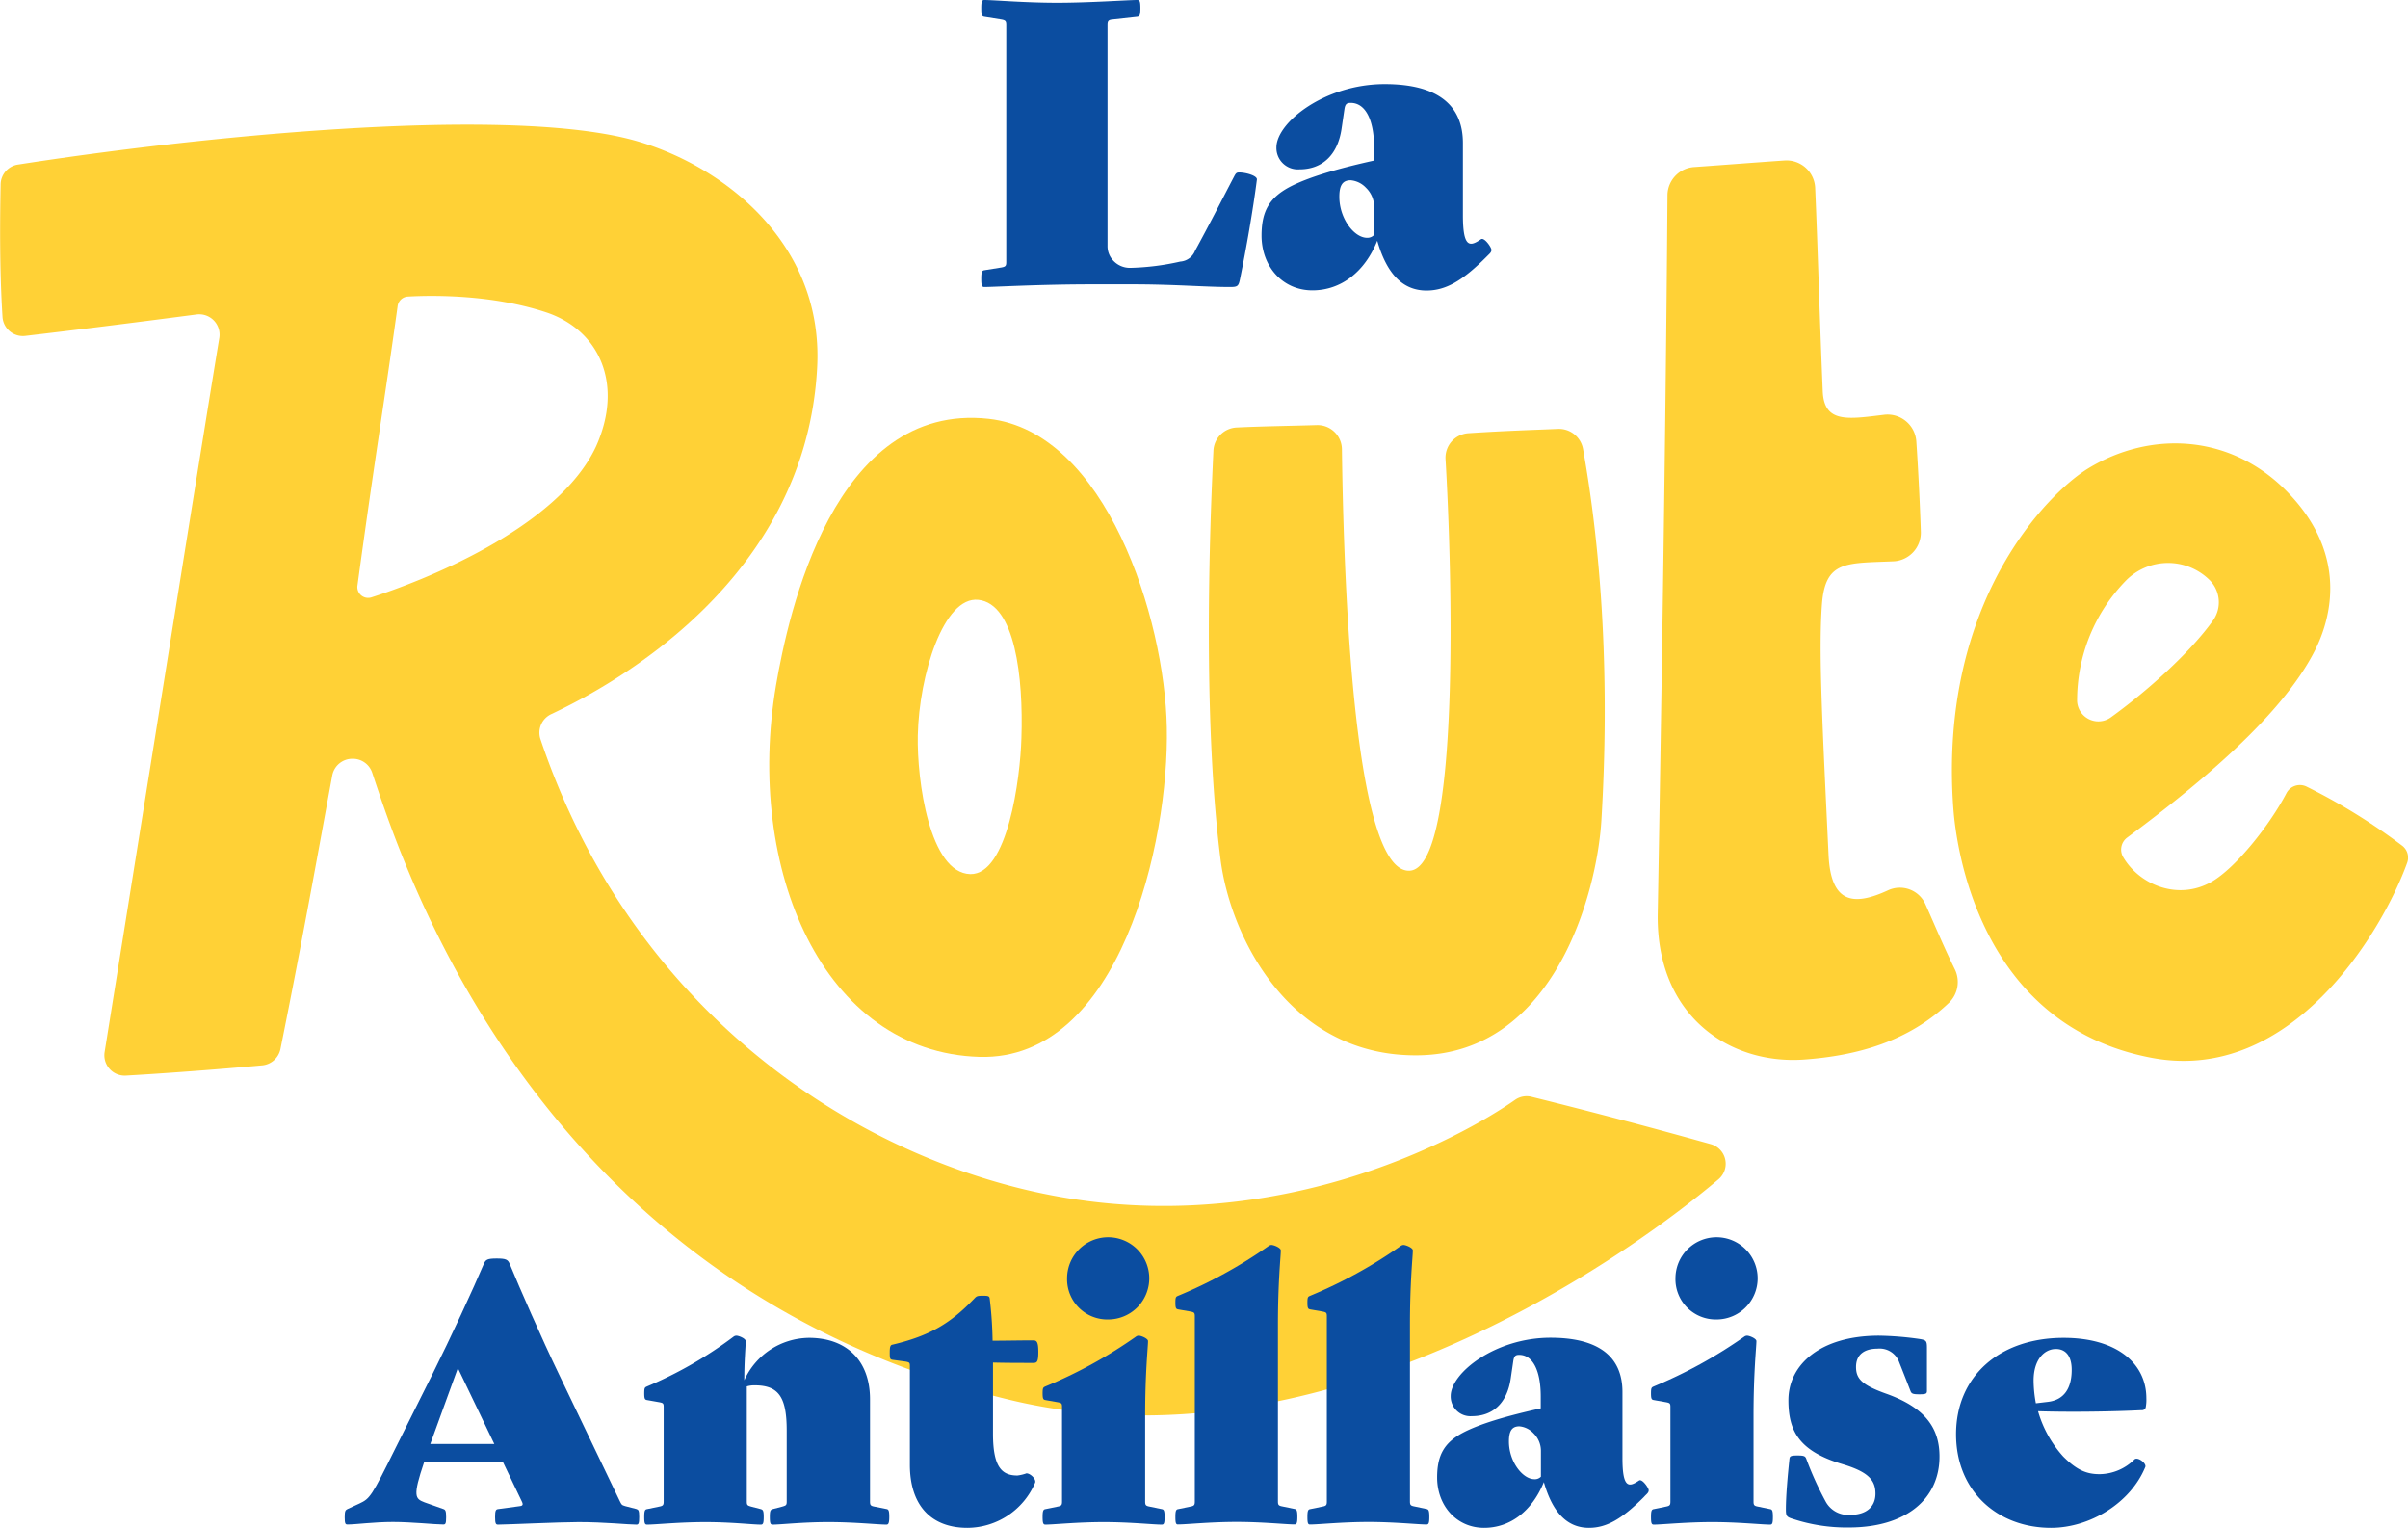 <svg xmlns="http://www.w3.org/2000/svg" viewBox="0 0 410.21 260.21"><defs><style>.cls-1{fill:#ffd136;}.cls-2{fill:#0b4da0;}</style></defs><title>logo</title><g id="Calque_2" data-name="Calque 2"><g id="Calque_1-2" data-name="Calque 1"><path class="cls-1" d="M60.08,129.23H60a3.48,3.48,0,0,0-3.4,2.84c-2.29,12.41-5,27.62-8.82,46.57a3.5,3.5,0,0,1-3.09,2.8c-7.53.69-17,1.4-23.26,1.75a3.47,3.47,0,0,1-3.61-4c6-37.3,16.51-103.35,19.54-121.63a3.47,3.47,0,0,0-3.89-4c-12.15,1.59-20,2.57-29.17,3.65A3.48,3.48,0,0,1,.43,54C-.1,45.69,0,36.81.11,31.34a3.47,3.47,0,0,1,3-3.32c29.67-4.64,81.29-10,103.88-4.39C122,27.38,140.33,40.68,139.21,62.5,137.35,99,104.12,116.81,93.9,121.63a3.48,3.48,0,0,0-1.84,4.23c14.6,43.41,48.84,68.28,81.41,76.46,41.94,10.53,76-8.95,84.63-15a3.43,3.43,0,0,1,2.83-.51c11.16,2.77,21.22,5.45,30.5,8.05a3.47,3.47,0,0,1,1.31,6c-15.86,13.4-67.53,50.24-120.49,37.61C91.43,219.15,68.85,147.9,63.4,131.59A3.47,3.47,0,0,0,60.08,129.23Zm.81-29.49a1.84,1.84,0,0,0,2.38,2C71.44,99.13,95,90.16,101.55,76c4.75-10.58.55-19.79-8.5-22.8-9.32-3.09-19.58-2.92-23.6-2.69a1.86,1.86,0,0,0-1.71,1.61C65.59,67.64,63.78,78.52,60.89,99.74Z"/><path class="cls-1" d="M311.5,145.62c.39,8.22,4.22,8.75,10.15,6A4.77,4.77,0,0,1,328,154c1.52,3.38,3.16,7.33,5,11.06a4.93,4.93,0,0,1-1,5.74c-6.85,6.51-15.47,9-24.77,9.66-12.75.86-25.14-7.58-24.83-24.86.19-10.59,1.31-73.37,1.66-122.44a4.86,4.86,0,0,1,4.56-4.71c4.71-.33,10.53-.79,15.41-1.12A4.89,4.89,0,0,1,309.22,32c.42,9.55.74,21.7,1.29,34.64.23,5.48,4.3,4.75,10.46,4a4.91,4.91,0,0,1,5.48,4.53c.32,4.66.63,10.92.77,15.43a4.89,4.89,0,0,1-4.68,5c-8.06.35-11.62-.17-12.17,7.38C309.78,111.14,310.45,123.41,311.5,145.62Z"/><path class="cls-1" d="M166.87,180c-26.66-.77-40-32-34.67-63.3,2.07-12,9.79-48.29,36.22-45.37,20,2.21,30,34,30.35,52.54C199.19,143.39,190.79,180.66,166.87,180ZM174,125.73c.35-10.4-1.08-22.89-7.33-23.57-5.91-.65-10.1,12.77-10.32,23.1-.16,7.65,2,23.42,8.94,23.61C171.65,149,173.81,132.58,174,125.73Z"/><path class="cls-1" d="M362.4,142.63a2.55,2.55,0,0,0-.75,3.28c2.79,4.83,9.45,7.53,15.13,4.25,4.15-2.4,9.91-9.69,12.74-15.11A2.59,2.59,0,0,1,393,134a102.81,102.81,0,0,1,16.27,10.07,2.56,2.56,0,0,1,.8,2.86c-4.08,11.37-19.51,37.72-43.47,33.24-29.69-5.57-33.4-36.45-33.84-42.47-2.58-35.18,16.17-53.76,22.95-57.91,10.51-6.42,24.16-6,33.88,3.92,11.39,11.64,6.68,23.22,4.8,27C388.7,122,374.38,133.72,362.4,142.63Zm-2.76-20.49c5.91-4.26,13.44-10.93,17.4-16.53a5.35,5.35,0,0,0-.82-7,10.06,10.06,0,0,0-14,.21,29.25,29.25,0,0,0-8.38,20.59A3.63,3.63,0,0,0,359.64,122.14Z"/><path class="cls-1" d="M240.11,148.29c8.82-.34,7.22-52,6.14-70.11a4.18,4.18,0,0,1,3.91-4.4c5.87-.39,10.18-.52,15.21-.73a4.17,4.17,0,0,1,4.3,3.39c3.28,18.29,4.54,40,3.13,63.29-.76,12.4-8,39.55-31,40-21.94.42-32.18-20-33.88-33.38-3.06-24.09-1.84-56.57-1.21-69.54a4.15,4.15,0,0,1,3.94-4c4.22-.21,9.48-.28,13.66-.41a4.16,4.16,0,0,1,4.29,4.11C228.82,93.7,230.11,148.68,240.11,148.29Z"/><path class="cls-2" d="M209.52,48.88c-4.26,0-9.46-.46-16.58-.46h-7c-8.85,0-16.71.46-18.25.46-.4,0-.53-.2-.53-1.4s.13-1.39.53-1.46l2.93-.47c.67-.13.8-.26.8-.93V4.26c0-.66-.13-.8-.8-.93l-2.93-.47c-.4-.06-.53-.26-.53-1.46s.13-1.4.53-1.4c1.54,0,6.86.47,12.39.47S192.2,0,193.74,0c.39,0,.53.2.53,1.4s-.14,1.4-.53,1.46l-4.27.47c-.66.07-.8.27-.8.93V41.89a3.58,3.58,0,0,0,1.14,2.66,3.85,3.85,0,0,0,2.73,1.07,42.73,42.73,0,0,0,8.52-1.07,2.93,2.93,0,0,0,2.53-1.86c2.2-4,4.46-8.46,6.73-12.79.26-.46.4-.53.8-.53,1.06,0,3.06.53,3,1.2-.66,5.19-1.86,12-2.86,16.85C211,48.75,210.85,48.88,209.52,48.88Z"/><path class="cls-2" d="M234.62,41c-2.13,5.32-6.19,8.45-11.05,8.45-5.13,0-8.66-4.13-8.66-9.32,0-4.06,1.26-6.39,4.73-8.26,3.13-1.66,8.12-3.13,14.45-4.53V25.24c0-4.79-1.46-7.72-4-7.72-.66,0-.93.2-1.06,1.06l-.47,3.2c-.66,4.79-3.46,7.06-7.19,7.06a3.65,3.65,0,0,1-3.93-3.73c0-4.26,8.26-10.79,18.45-10.79,9.06,0,13.32,3.6,13.32,10.05V36.63c0,5.33,1.06,5.46,2.86,4.26.2-.13.27-.2.4-.2.6,0,1.6,1.47,1.6,1.87s-.27.6-.67,1l-.26.26c-4,4-6.86,5.66-10.13,5.66C239.09,49.48,236.29,46.82,234.62,41Zm-.53-1V35.3a4.53,4.53,0,0,0-1.4-3.33,4.05,4.05,0,0,0-2.6-1.27c-1.33,0-1.93.8-1.93,2.8,0,3.73,2.53,7,4.73,7A1.55,1.55,0,0,0,234.09,40Z"/><path class="cls-2" d="M108.42,259.66c-1.41,0-5.39-.43-9.86-.43-3.25,0-12.32.43-13.73.43-.37,0-.49-.19-.49-1.29s.12-1.29.49-1.35l3.61-.49c.62-.06.74-.24.43-.86L85.68,249H72.26c-2,5.89-1.53,6.25.06,6.87L75.51,257c.37.12.49.31.49,1.41s-.12,1.23-.49,1.23c-1.41,0-5.33-.43-8.58-.43s-6.31.43-7.72.43c-.37,0-.49-.13-.49-1.23s.12-1.22.49-1.41l2-.92c1.84-.86,2.08-1.22,6.19-9.5l6.25-12.5c3.19-6.38,7-14.65,8.77-18.82.3-.73.61-.92,2.2-.92s1.9.19,2.21.92c1.72,4.17,5.33,12.44,8.4,18.82l10.35,21.57c.31.62.31.68.92.86l1.9.49c.37.12.49.25.49,1.35S108.79,259.66,108.42,259.66ZM84.21,245.93,78,233,73.3,245.93Z"/><path class="cls-2" d="M151,259.66c-1.41,0-5.4-.43-9.87-.43s-8.09.43-9.5.43c-.37,0-.49-.19-.49-1.29s.12-1.23.49-1.35l1.65-.43c.62-.18.74-.24.74-.86V243.66c0-5.7-1.35-7.72-5.46-7.72a4.48,4.48,0,0,0-1.34.18v19.61c0,.62.12.68.73.86l1.66.43c.36.12.49.25.49,1.35s-.13,1.29-.49,1.29c-1.41,0-5-.43-9.44-.43s-8.52.43-9.93.43c-.37,0-.49-.19-.49-1.29s.12-1.29.49-1.35l2.08-.43c.61-.12.74-.24.74-.86V239.61c0-.61-.13-.67-.74-.79l-2.08-.37c-.37-.06-.49-.18-.49-1.16s.12-1,.49-1.17a69.26,69.26,0,0,0,14.71-8.46.8.8,0,0,1,.49-.18c.43,0,1.59.49,1.59.92,0,1-.24,3.19-.24,6.68a12.23,12.23,0,0,1,11-7.23c6.43,0,10.42,3.86,10.42,10.48v17.4c0,.62.12.74.73.86L151,257c.36.06.49.25.49,1.35S151.32,259.66,151,259.66Z"/><path class="cls-2" d="M164.8,260.21c-6.43,0-9.8-4.11-9.8-10.73V232.69c0-.61-.06-.67-.74-.8l-2.21-.3c-.42-.07-.48-.19-.48-1.23s.12-1.29.48-1.35c6.44-1.53,9.93-3.68,13.92-7.84.37-.37.43-.49,1.41-.49s1.16.06,1.22.49a67.49,67.49,0,0,1,.49,7.17c1.78,0,4.91-.06,6.93-.06.61,0,.86.3.86,2s-.25,1.84-.86,1.84c-2.14,0-4.78,0-6.86-.06v12.13c0,5.7,1.53,7.11,4.16,7.11a7,7,0,0,0,1.54-.37c.67,0,1.71,1,1.47,1.6A12.61,12.61,0,0,1,164.8,260.21Z"/><path class="cls-2" d="M177.61,258.37c0-1.1.13-1.29.49-1.35l2.09-.43c.61-.12.73-.24.73-.86V239.61c0-.61-.12-.67-.73-.79l-2.09-.37c-.36-.06-.49-.18-.49-1.16s.13-1,.49-1.17a79.68,79.68,0,0,0,15.39-8.46.8.8,0,0,1,.49-.18c.43,0,1.59.49,1.59.92,0,1-.49,5.21-.49,12.75v14.58c0,.62.12.74.74.86l2.08.43c.37.06.49.25.49,1.35s-.12,1.29-.49,1.29c-1.41,0-5.39-.43-9.87-.43s-8.58.43-9.93.43C177.74,259.66,177.61,259.47,177.61,258.37Zm4.17-40.7a7,7,0,1,1,7.05,7.05A6.86,6.86,0,0,1,181.78,217.67Z"/><path class="cls-2" d="M200.23,258.37c0-1.1.12-1.29.49-1.35l2.08-.43c.61-.12.74-.24.74-.86V224.17c0-.61-.13-.67-.74-.8l-2.08-.36c-.37-.07-.49-.19-.49-1.17s.12-1,.49-1.16a80.15,80.15,0,0,0,15.38-8.46.87.87,0,0,1,.49-.19c.43,0,1.6.49,1.6.92,0,1.05-.49,5.21-.49,12.75v30c0,.62.12.74.73.86l2.08.43c.37.06.5.25.5,1.35s-.13,1.29-.5,1.29c-1.41,0-5.39-.43-9.86-.43s-8.52.43-9.93.43C200.35,259.66,200.23,259.47,200.23,258.37Z"/><path class="cls-2" d="M222.72,258.37c0-1.1.12-1.29.49-1.35l2.08-.43c.62-.12.74-.24.74-.86V224.17c0-.61-.12-.67-.74-.8l-2.08-.36c-.37-.07-.49-.19-.49-1.17s.12-1,.49-1.16a79.85,79.85,0,0,0,15.38-8.46.87.87,0,0,1,.49-.19c.43,0,1.6.49,1.6.92,0,1.05-.49,5.21-.49,12.75v30c0,.62.12.74.73.86L243,257c.36.06.49.25.49,1.35s-.13,1.29-.49,1.29c-1.41,0-5.4-.43-9.87-.43s-8.52.43-9.93.43C222.84,259.66,222.72,259.47,222.72,258.37Z"/><path class="cls-2" d="M263,252.42c-2,4.91-5.7,7.79-10.18,7.79-4.72,0-8-3.8-8-8.58,0-3.74,1.17-5.89,4.35-7.6,2.89-1.53,7.48-2.88,13.3-4.17v-2c0-4.41-1.34-7.11-3.67-7.11-.62,0-.86.18-1,1l-.43,2.94c-.62,4.41-3.19,6.5-6.62,6.5a3.36,3.36,0,0,1-3.62-3.43c0-3.93,7.6-9.93,17-9.93,8.33,0,12.26,3.31,12.26,9.25v11.28c0,4.9,1,5,2.63,3.92.19-.12.25-.18.37-.18.55,0,1.47,1.35,1.47,1.71s-.24.56-.61.92L280,255c-3.67,3.68-6.31,5.21-9.31,5.21C267.09,260.21,264.52,257.76,263,252.42Zm-.5-.91v-4.36a4.19,4.19,0,0,0-1.28-3.06,3.76,3.76,0,0,0-2.39-1.17c-1.23,0-1.78.74-1.78,2.58,0,3.43,2.33,6.43,4.35,6.43A1.44,1.44,0,0,0,262.49,251.51Z"/><path class="cls-2" d="M281.25,258.37c0-1.1.12-1.29.49-1.35l2.08-.43c.61-.12.74-.24.74-.86V239.61c0-.61-.13-.67-.74-.79l-2.08-.37c-.37-.06-.49-.18-.49-1.16s.12-1,.49-1.17a79.61,79.61,0,0,0,15.38-8.46.82.82,0,0,1,.49-.18c.43,0,1.6.49,1.6.92,0,1-.49,5.21-.49,12.75v14.58c0,.62.12.74.73.86l2.08.43c.37.06.49.25.49,1.35s-.12,1.29-.49,1.29c-1.4,0-5.39-.43-9.86-.43s-8.58.43-9.93.43C281.37,259.66,281.25,259.47,281.25,258.37Zm4.17-40.7a7,7,0,1,1,7,7.05A6.86,6.86,0,0,1,285.42,217.67Z"/><path class="cls-2" d="M306.19,247.89c1.17,0,1.35.12,1.53.61a56.05,56.05,0,0,0,3.25,7.17A4.36,4.36,0,0,0,315.2,258c2.7,0,4.29-1.35,4.29-3.61s-1.16-3.68-5.52-5c-7.47-2.21-9.31-5.64-9.31-10.91,0-6.07,5.45-11,15.44-11a53.81,53.81,0,0,1,6.81.55c1.22.19,1.35.31,1.35,1.53v7.3c0,.49-.13.61-1.29.61s-1.35-.12-1.53-.61c-.86-2.21-1.29-3.31-1.9-4.84a3.54,3.54,0,0,0-3.68-2.33c-2.08,0-3.68.86-3.68,3.12,0,2,1,3.07,5.09,4.54,6.92,2.45,9.13,6.07,9.13,10.72,0,7.18-5.64,12.08-15.44,12.08a29.21,29.21,0,0,1-9.38-1.41c-1.23-.37-1.35-.49-1.35-1.72,0-2.26.31-5.76.61-8.58C304.9,248,305.09,247.89,306.19,247.89Z"/><path class="cls-2" d="M349.4,260.21c-9.13,0-16.18-6.25-16.18-15.94,0-9.87,7.41-16.42,18.32-16.42,9.14,0,14.1,4.41,14.1,10.29a6.64,6.64,0,0,1-.12,1.6.65.65,0,0,1-.68.43c-4.84.24-11.82.36-17.65.18a19.48,19.48,0,0,0,4.29,7.72c2.33,2.33,4,3,6.19,3a8.55,8.55,0,0,0,5.95-2.52c.55-.49,2.08.68,1.84,1.29C362.94,256,356,260.21,349.4,260.21ZM346.82,239l2-.24c2.81-.31,4.1-2.33,4.1-5.46,0-2.33-1-3.55-2.7-3.55-1.89,0-3.79,1.71-3.79,5.39A21.69,21.69,0,0,0,346.82,239Z"/></g></g></svg>